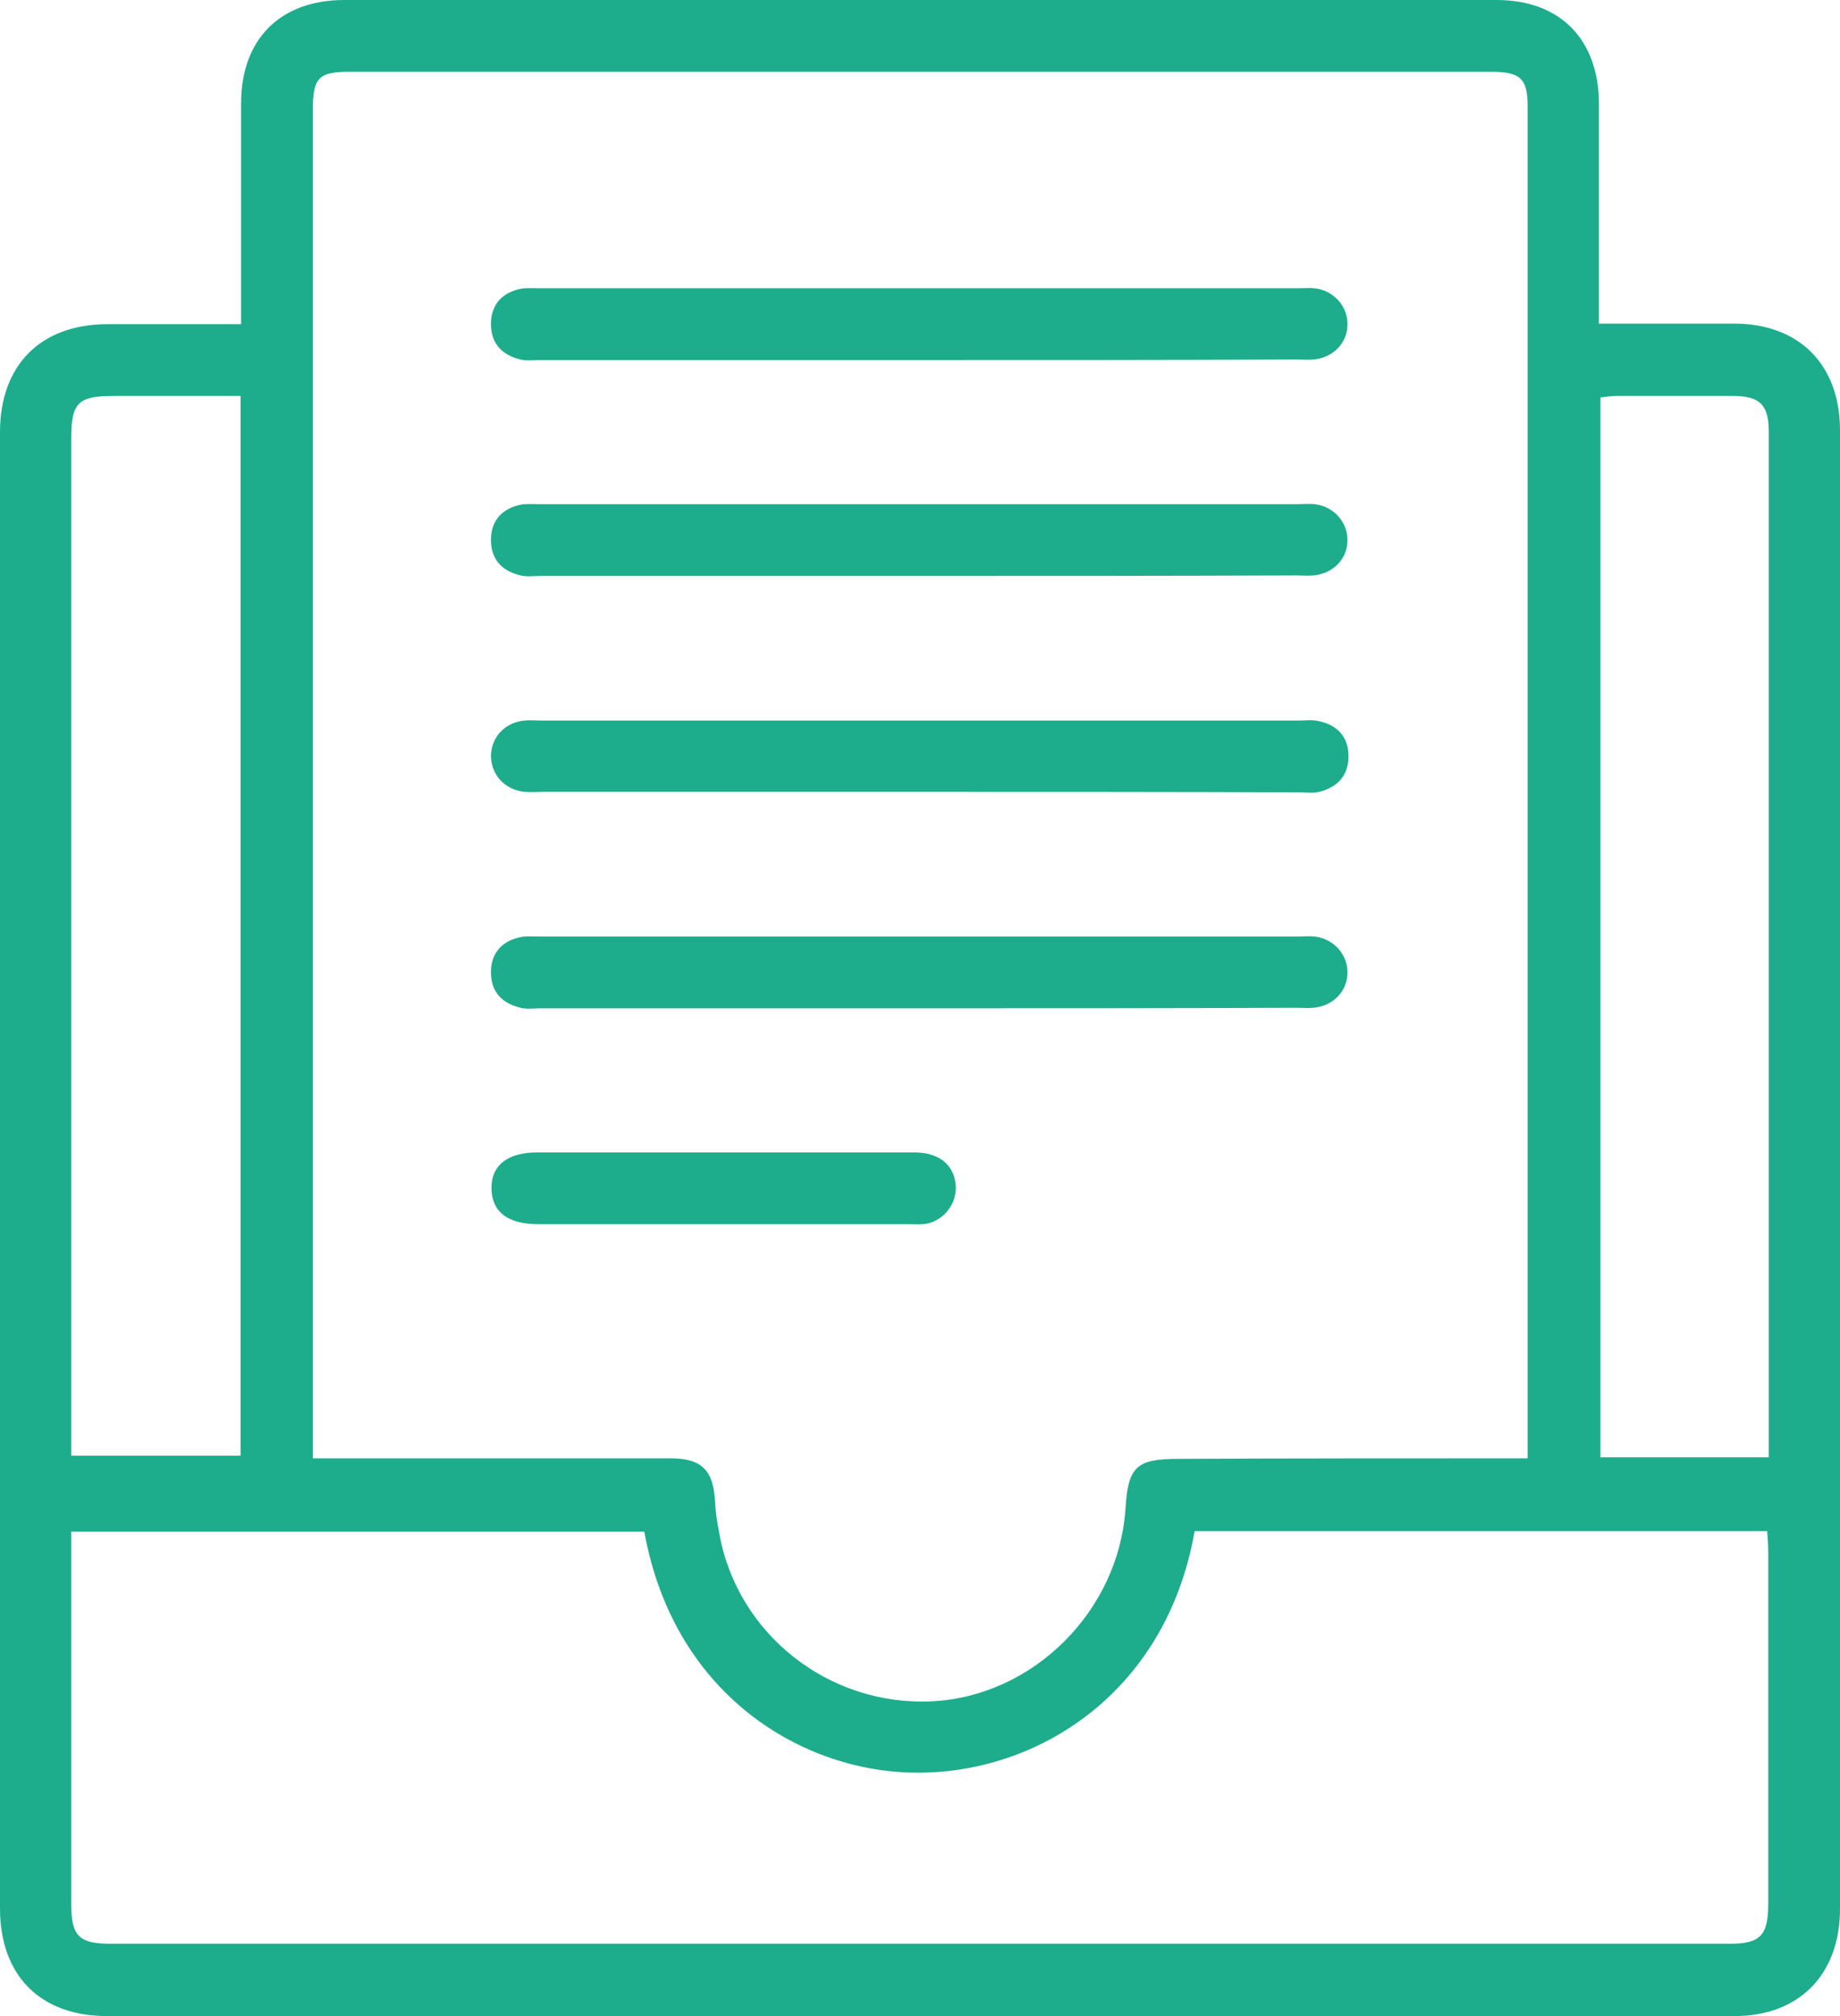 <svg width="42" height="46" viewBox="0 0 42 46" fill="none" xmlns="http://www.w3.org/2000/svg">
<g clip-path="url(#clip0_196_262)">
<path d="M5.503 7.396C5.503 5.674 5.503 4.012 5.503 2.362C5.503 0.89 6.399 0 7.86 0C16.628 0 25.396 0 34.163 0C35.613 0 36.497 0.902 36.497 2.374C36.497 3.858 36.497 5.354 36.497 6.838C36.497 7.004 36.497 7.17 36.497 7.384C37.557 7.384 38.571 7.384 39.584 7.384C41.069 7.384 42 8.322 42 9.817C42 21.059 42 32.301 42 43.555C42 45.05 41.069 46 39.596 46C27.21 46 14.825 46 2.439 46C0.919 46 0 45.074 0 43.543C0 32.313 0 21.095 0 9.865C0 8.333 0.919 7.407 2.439 7.396C3.429 7.396 4.431 7.396 5.503 7.396ZM34.87 33.274C34.87 33.096 34.87 32.977 34.87 32.871C34.87 22.721 34.87 12.571 34.87 2.422C34.87 1.793 34.705 1.638 34.034 1.638C25.349 1.638 16.675 1.638 7.99 1.638C7.271 1.638 7.141 1.769 7.141 2.517C7.141 12.583 7.141 22.638 7.141 32.705C7.141 32.883 7.141 33.061 7.141 33.274C7.377 33.274 7.554 33.274 7.719 33.274C10.252 33.274 12.786 33.274 15.308 33.274C16.015 33.274 16.286 33.547 16.322 34.26C16.333 34.497 16.369 34.734 16.416 34.972C16.817 37.275 18.914 38.937 21.283 38.818C23.593 38.699 25.537 36.752 25.69 34.426C25.749 33.464 25.938 33.286 26.904 33.286C29.52 33.274 32.16 33.274 34.87 33.274ZM14.707 34.948C10.335 34.948 5.987 34.948 1.626 34.948C1.626 37.809 1.626 40.634 1.626 43.448C1.626 44.172 1.803 44.35 2.522 44.35C14.837 44.35 27.163 44.35 39.478 44.35C40.185 44.35 40.362 44.16 40.362 43.436C40.362 40.765 40.362 38.094 40.362 35.423C40.362 35.257 40.35 35.091 40.338 34.936C35.955 34.936 31.606 34.936 27.269 34.936C26.633 38.557 23.805 40.373 21.13 40.444C18.49 40.528 15.402 38.794 14.707 34.948ZM5.492 9.034C4.502 9.034 3.547 9.034 2.604 9.034C1.779 9.034 1.626 9.188 1.626 10.007C1.626 17.569 1.626 25.131 1.626 32.693C1.626 32.871 1.626 33.049 1.626 33.215C2.958 33.215 4.219 33.215 5.492 33.215C5.492 25.166 5.492 17.142 5.492 9.034ZM40.374 33.251C40.374 33.001 40.374 32.8 40.374 32.598C40.374 26.235 40.374 19.872 40.374 13.497C40.374 12.287 40.374 11.064 40.374 9.853C40.374 9.236 40.173 9.034 39.549 9.034C38.665 9.034 37.781 9.034 36.897 9.034C36.768 9.034 36.638 9.058 36.532 9.069C36.532 17.154 36.532 25.19 36.532 33.251C37.793 33.251 39.054 33.251 40.374 33.251Z" fill="#1DAD8C"/>
<path d="M21 8.215C18.113 8.215 15.226 8.215 12.338 8.215C12.185 8.215 12.032 8.238 11.879 8.203C11.443 8.096 11.195 7.823 11.207 7.36C11.219 6.933 11.478 6.671 11.89 6.588C12.02 6.565 12.162 6.577 12.291 6.577C18.077 6.577 23.863 6.577 29.65 6.577C29.768 6.577 29.885 6.565 30.003 6.577C30.439 6.624 30.758 6.98 30.758 7.396C30.758 7.823 30.439 8.155 29.991 8.203C29.862 8.215 29.72 8.203 29.579 8.203C26.739 8.215 23.875 8.215 21 8.215Z" fill="#1DAD8C"/>
<path d="M21 13.141C18.113 13.141 15.226 13.141 12.338 13.141C12.185 13.141 12.032 13.165 11.879 13.129C11.443 13.023 11.195 12.749 11.207 12.287C11.219 11.859 11.478 11.598 11.89 11.515C12.02 11.491 12.162 11.503 12.291 11.503C18.077 11.503 23.863 11.503 29.65 11.503C29.768 11.503 29.885 11.491 30.003 11.503C30.439 11.55 30.758 11.907 30.758 12.322C30.758 12.749 30.439 13.082 29.991 13.129C29.862 13.141 29.72 13.129 29.579 13.129C26.739 13.141 23.875 13.141 21 13.141Z" fill="#1DAD8C"/>
<path d="M20.941 18.068C18.089 18.068 15.237 18.068 12.386 18.068C12.244 18.068 12.114 18.079 11.973 18.068C11.525 18.02 11.219 17.688 11.207 17.26C11.207 16.833 11.513 16.489 11.961 16.441C12.091 16.429 12.232 16.441 12.374 16.441C18.125 16.441 23.875 16.441 29.638 16.441C29.791 16.441 29.944 16.418 30.098 16.453C30.51 16.536 30.769 16.797 30.781 17.225C30.793 17.676 30.545 17.961 30.109 18.068C29.968 18.103 29.803 18.079 29.65 18.079C26.751 18.068 23.84 18.068 20.941 18.068Z" fill="#1DAD8C"/>
<path d="M21 23.006C18.113 23.006 15.226 23.006 12.338 23.006C12.185 23.006 12.032 23.03 11.879 22.994C11.443 22.887 11.195 22.614 11.207 22.151C11.219 21.724 11.478 21.463 11.89 21.38C12.02 21.356 12.162 21.368 12.291 21.368C18.077 21.368 23.863 21.368 29.65 21.368C29.768 21.368 29.885 21.356 30.003 21.368C30.439 21.415 30.758 21.771 30.758 22.187C30.758 22.614 30.439 22.947 29.991 22.994C29.862 23.006 29.72 22.994 29.579 22.994C26.739 23.006 23.875 23.006 21 23.006Z" fill="#1DAD8C"/>
<path d="M16.51 27.932C15.108 27.932 13.694 27.932 12.291 27.932C11.596 27.932 11.231 27.659 11.219 27.125C11.207 26.591 11.584 26.294 12.268 26.294C15.132 26.294 17.995 26.294 20.87 26.294C21.424 26.294 21.766 26.567 21.813 27.018C21.86 27.434 21.566 27.837 21.153 27.921C21.024 27.944 20.882 27.932 20.753 27.932C19.327 27.932 17.924 27.932 16.51 27.932Z" fill="#1DAD8C"/>
</g>
<defs>
<clipPath id="clip0_196_262">
<rect width="42" height="46" fill="white"/>
</clipPath>
</defs>
</svg>
